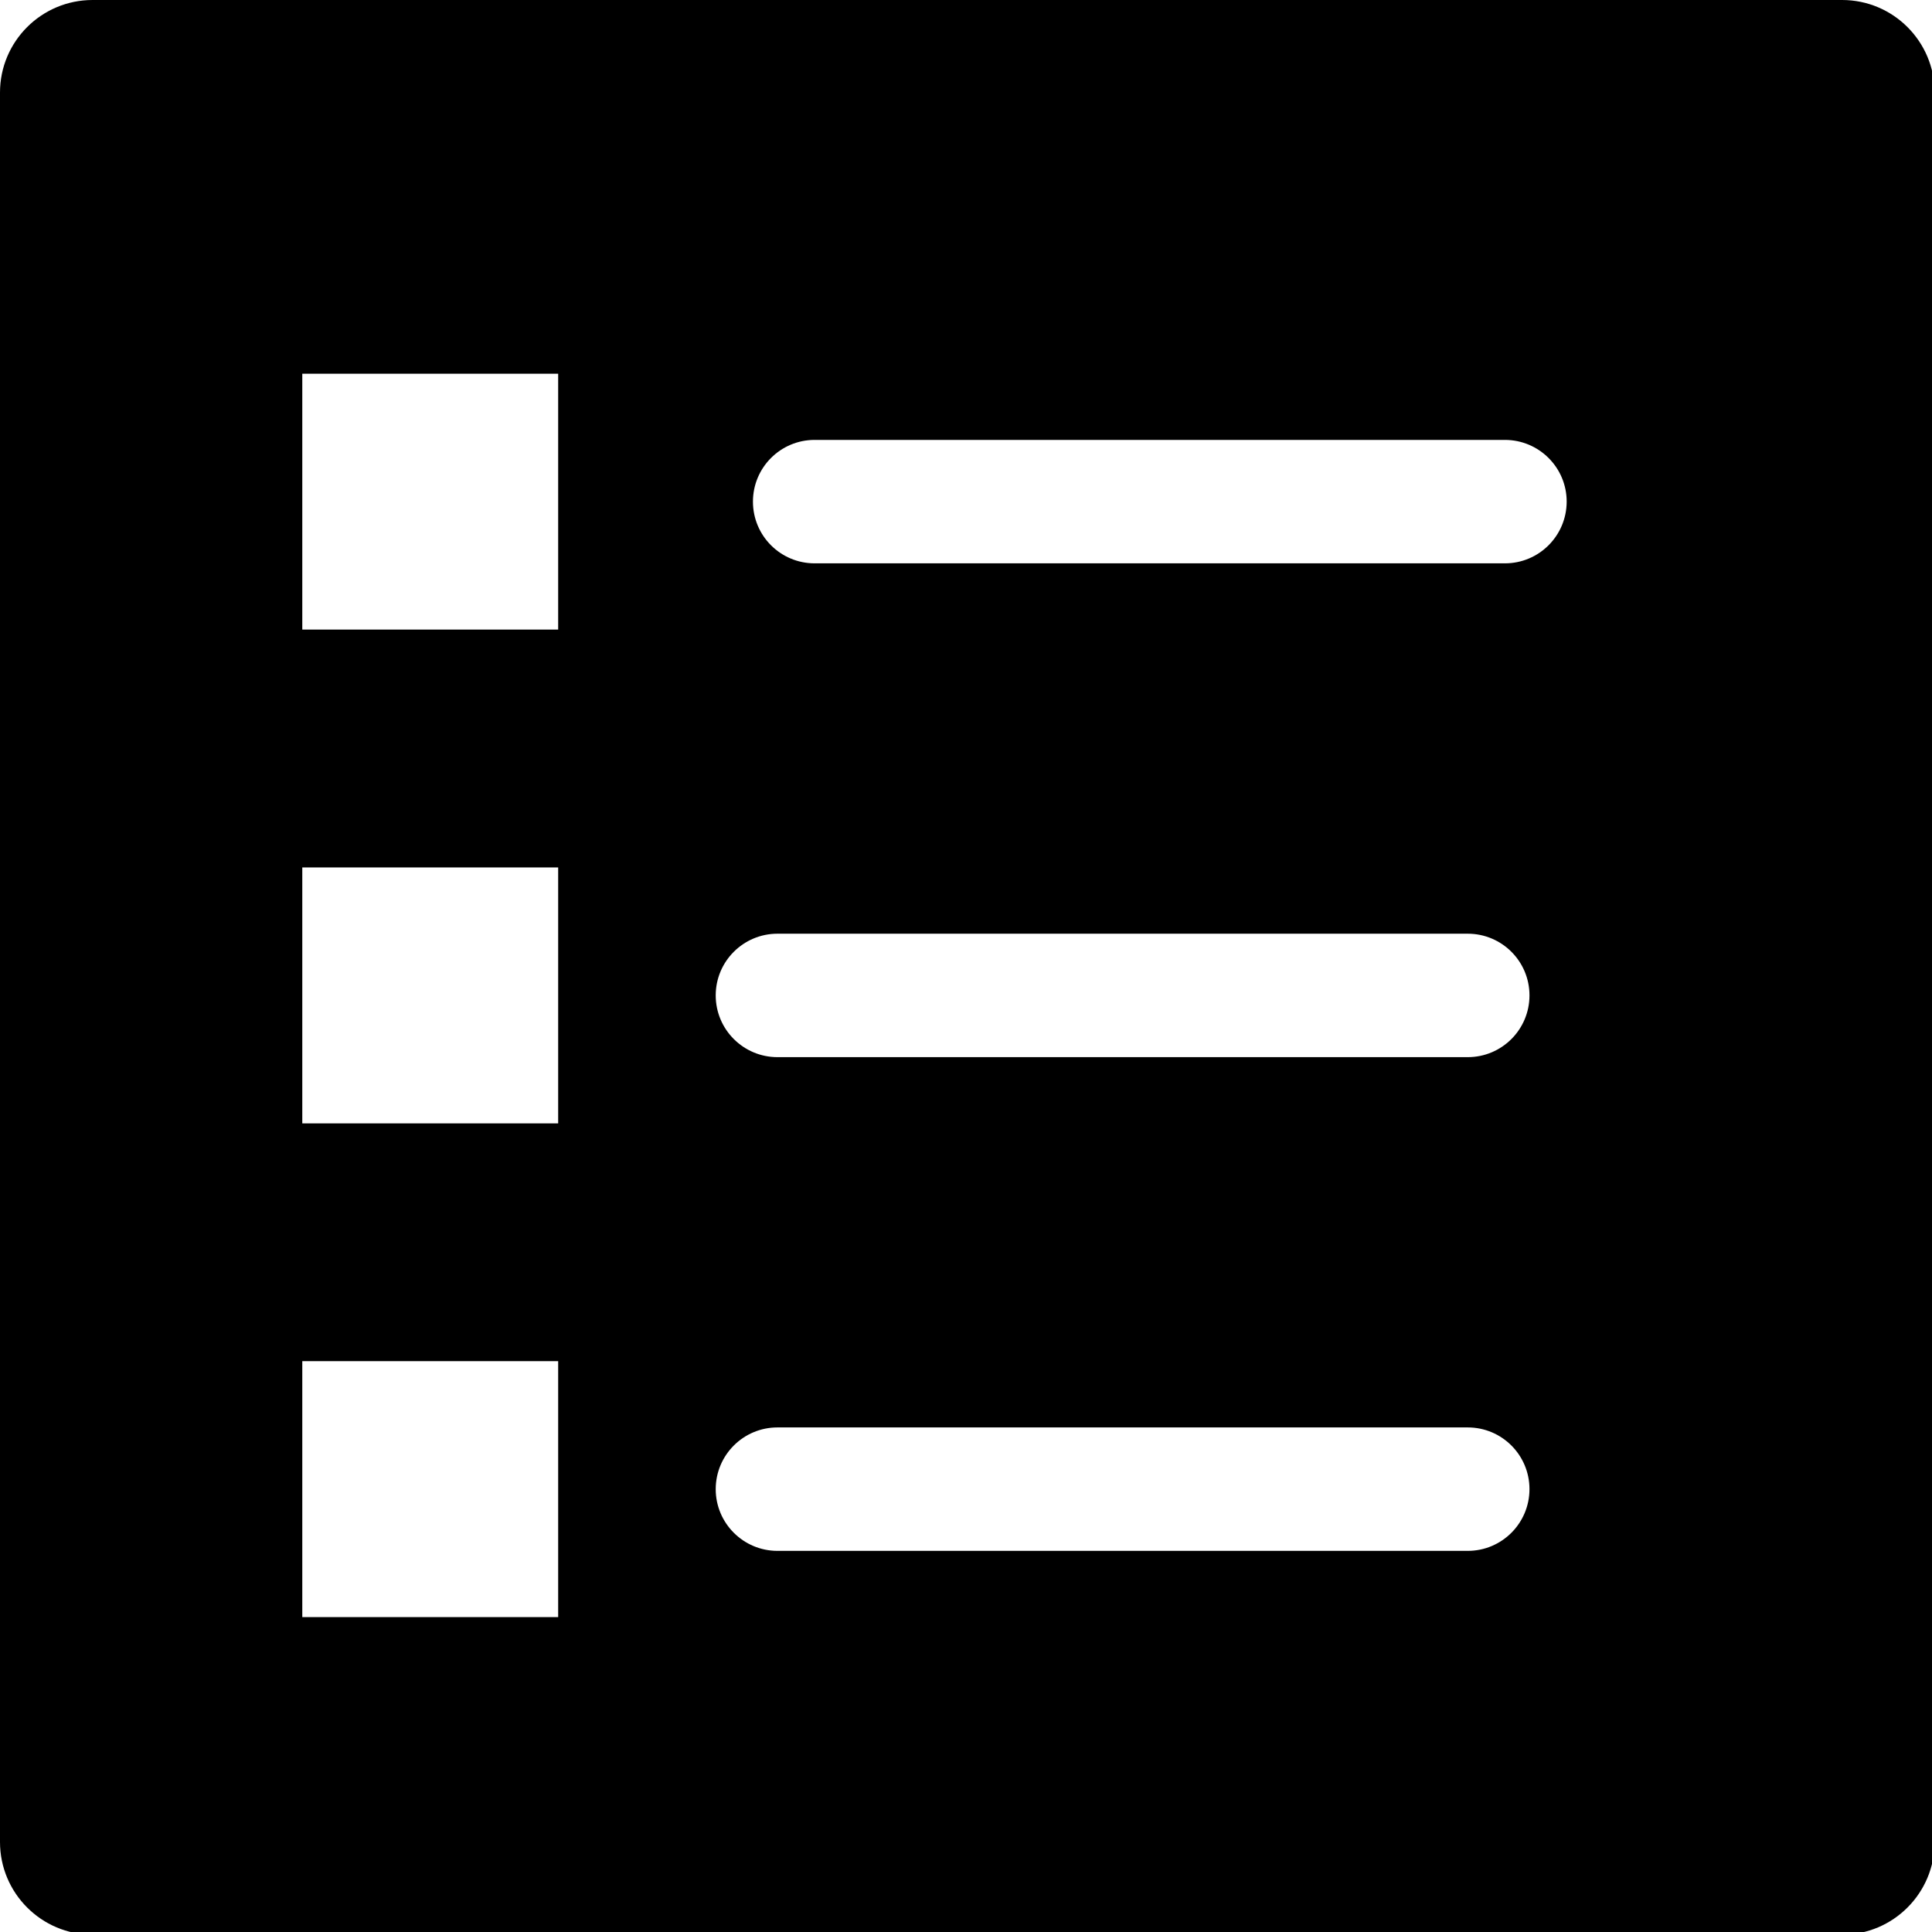 <svg xmlns="http://www.w3.org/2000/svg" width="24px" height="24px" viewBox="0 0 276 276">
	<path d="M263.161,0H13.226C5.921,0,0,5.921,0,13.22v249.923c0,7.302,5.927,13.234,13.226,13.234h249.928
		c7.302,0,13.223-5.933,13.223-13.234V13.229C276.377,5.927,270.456,0,263.161,0z M79.744,231.017h-36.56v-36.563h36.554v36.563
		H79.744z M79.744,160.484h-36.56v-36.563h36.554v36.563H79.744z M79.744,89.94h-36.56V53.386h36.554V89.94H79.744z
		 M209.676,221.553h-98.607c-4.87,0-8.824-3.951-8.824-8.814c0-4.876,3.954-8.821,8.824-8.821h98.607
		c4.876,0,8.821,3.945,8.821,8.821C218.491,217.602,214.552,221.553,209.676,221.553z M209.676,151.021h-98.607
		c-4.87,0-8.824-3.951-8.824-8.821c0-4.869,3.954-8.814,8.824-8.814h98.607c4.876,0,8.821,3.945,8.821,8.814
		C218.497,147.069,214.552,151.021,209.676,151.021z M214.984,80.477h-98.605c-4.875,0-8.815-3.939-8.815-8.815
		c0-4.87,3.939-8.818,8.815-8.818h98.605c4.87,0,8.827,3.948,8.827,8.818C223.8,76.543,219.854,80.477,214.984,80.477z"/>
</svg>

